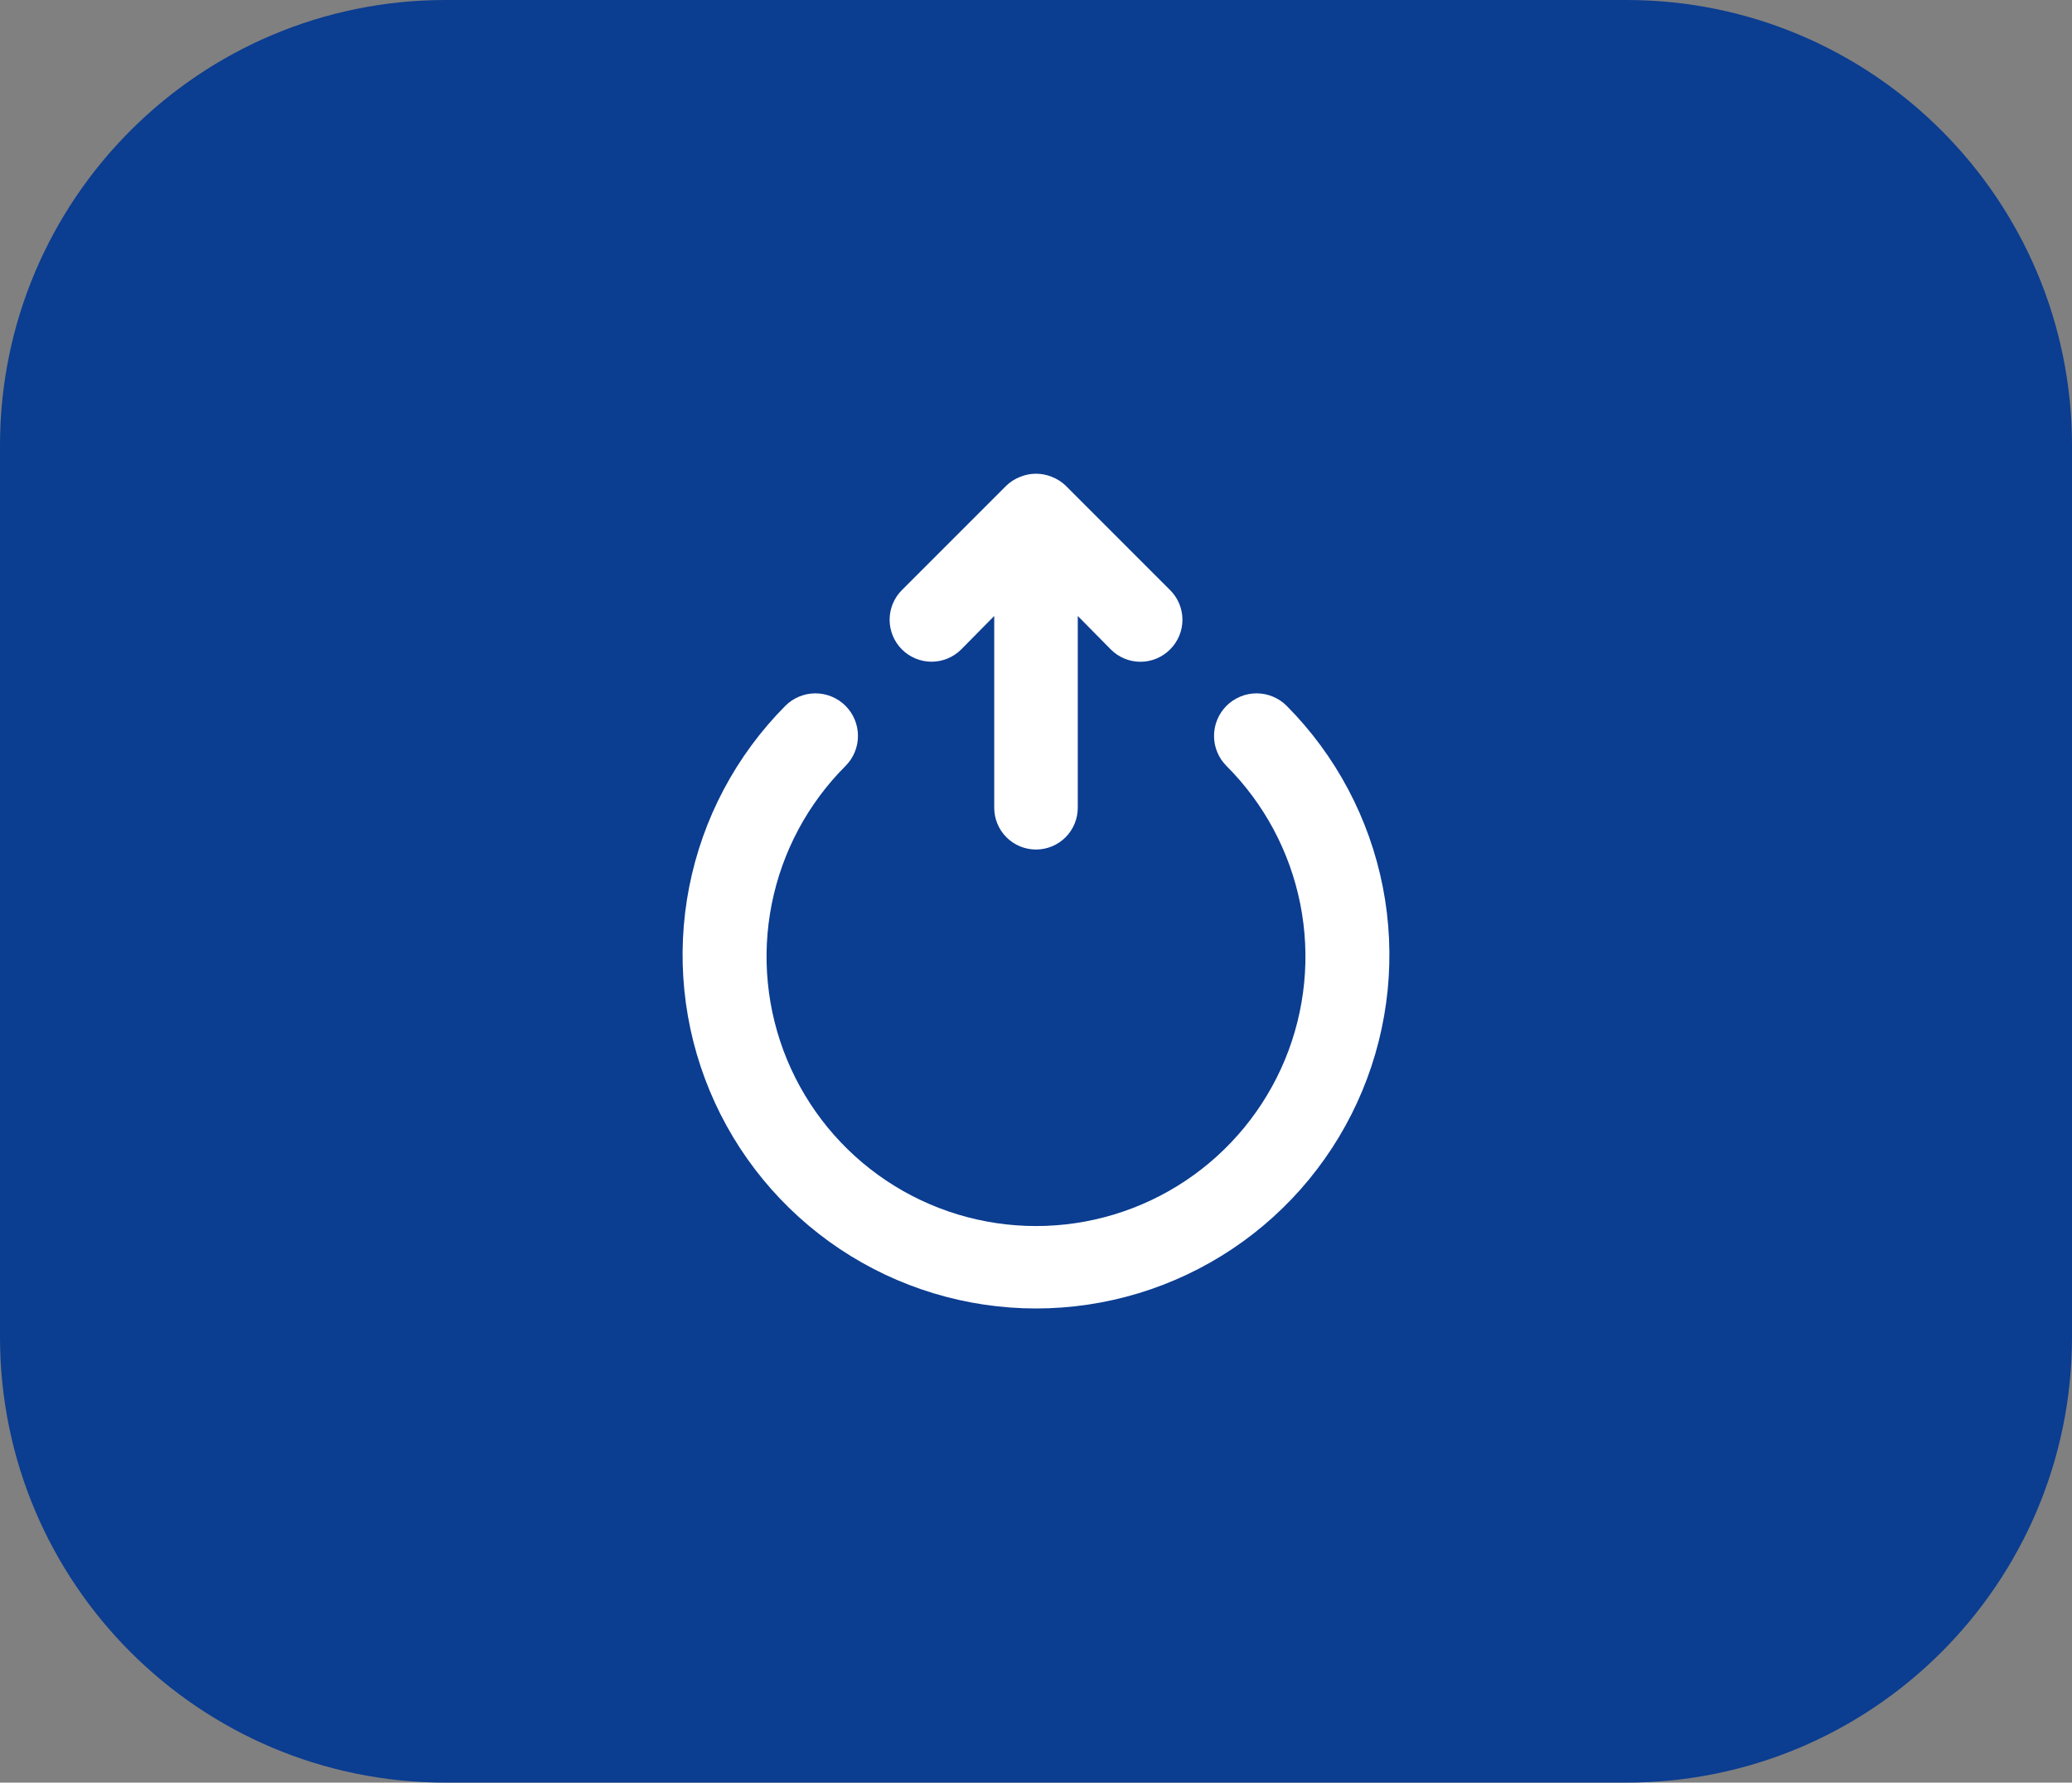 <svg width="93" height="80" viewBox="0 0 93 80" fill="none" xmlns="http://www.w3.org/2000/svg">
<rect x="0" y="0" width="93" height="80" fill="#808080" stroke="none"/>
<path d="M0 20C0 8.954 8.954 0 20 0H73C84.046 0 93 8.954 93 20V60C93 71.046 84.046 80 73 80H20C8.954 80 0 71.046 0 60V20Z" fill="#0B3D91"/>
<path d="M43.144 29.144L44.625 27.644V36.25C44.625 36.748 44.822 37.225 45.174 37.576C45.526 37.928 46.003 38.125 46.5 38.125C46.997 38.125 47.474 37.928 47.826 37.576C48.177 37.225 48.375 36.748 48.375 36.25V27.644L49.856 29.144C50.031 29.32 50.238 29.459 50.466 29.555C50.695 29.65 50.94 29.699 51.188 29.699C51.435 29.699 51.68 29.65 51.908 29.555C52.137 29.459 52.344 29.32 52.519 29.144C52.694 28.97 52.834 28.762 52.929 28.534C53.024 28.305 53.073 28.06 53.073 27.813C53.073 27.565 53.024 27.32 52.929 27.092C52.834 26.863 52.694 26.656 52.519 26.482L47.831 21.794C47.653 21.623 47.443 21.49 47.212 21.4C46.756 21.213 46.244 21.213 45.788 21.4C45.557 21.49 45.347 21.623 45.169 21.794L40.481 26.482C40.128 26.835 39.93 27.314 39.93 27.813C39.93 28.312 40.128 28.791 40.481 29.144C40.834 29.497 41.313 29.696 41.812 29.696C42.312 29.696 42.791 29.497 43.144 29.144ZM57.75 31.675C57.573 31.498 57.362 31.358 57.131 31.262C56.899 31.166 56.651 31.116 56.4 31.116C56.149 31.116 55.901 31.166 55.669 31.262C55.438 31.358 55.227 31.498 55.05 31.675C54.873 31.853 54.732 32.063 54.636 32.295C54.54 32.526 54.491 32.775 54.491 33.025C54.491 33.276 54.54 33.524 54.636 33.756C54.732 33.988 54.873 34.198 55.05 34.375C56.742 36.067 57.894 38.221 58.361 40.568C58.828 42.914 58.589 45.346 57.674 47.556C56.758 49.766 55.208 51.655 53.219 52.984C51.23 54.313 48.892 55.022 46.5 55.022C44.108 55.022 41.77 54.313 39.781 52.984C37.792 51.655 36.242 49.766 35.326 47.556C34.411 45.346 34.172 42.914 34.639 40.568C35.106 38.221 36.258 36.067 37.95 34.375C38.127 34.198 38.268 33.988 38.364 33.756C38.46 33.524 38.509 33.276 38.509 33.025C38.509 32.775 38.46 32.526 38.364 32.295C38.268 32.063 38.127 31.853 37.95 31.675C37.773 31.498 37.562 31.358 37.331 31.262C37.099 31.166 36.851 31.116 36.6 31.116C36.349 31.116 36.101 31.166 35.869 31.262C35.638 31.358 35.427 31.498 35.25 31.675C33.041 33.898 31.54 36.724 30.935 39.799C30.331 42.873 30.651 46.058 31.854 48.95C33.057 51.843 35.091 54.315 37.697 56.054C40.304 57.793 43.367 58.721 46.5 58.721C49.633 58.721 52.696 57.793 55.303 56.054C57.909 54.315 59.943 51.843 61.146 48.95C62.349 46.058 62.669 42.873 62.065 39.799C61.46 36.724 59.959 33.898 57.75 31.675Z" fill="white"/>
</svg>
